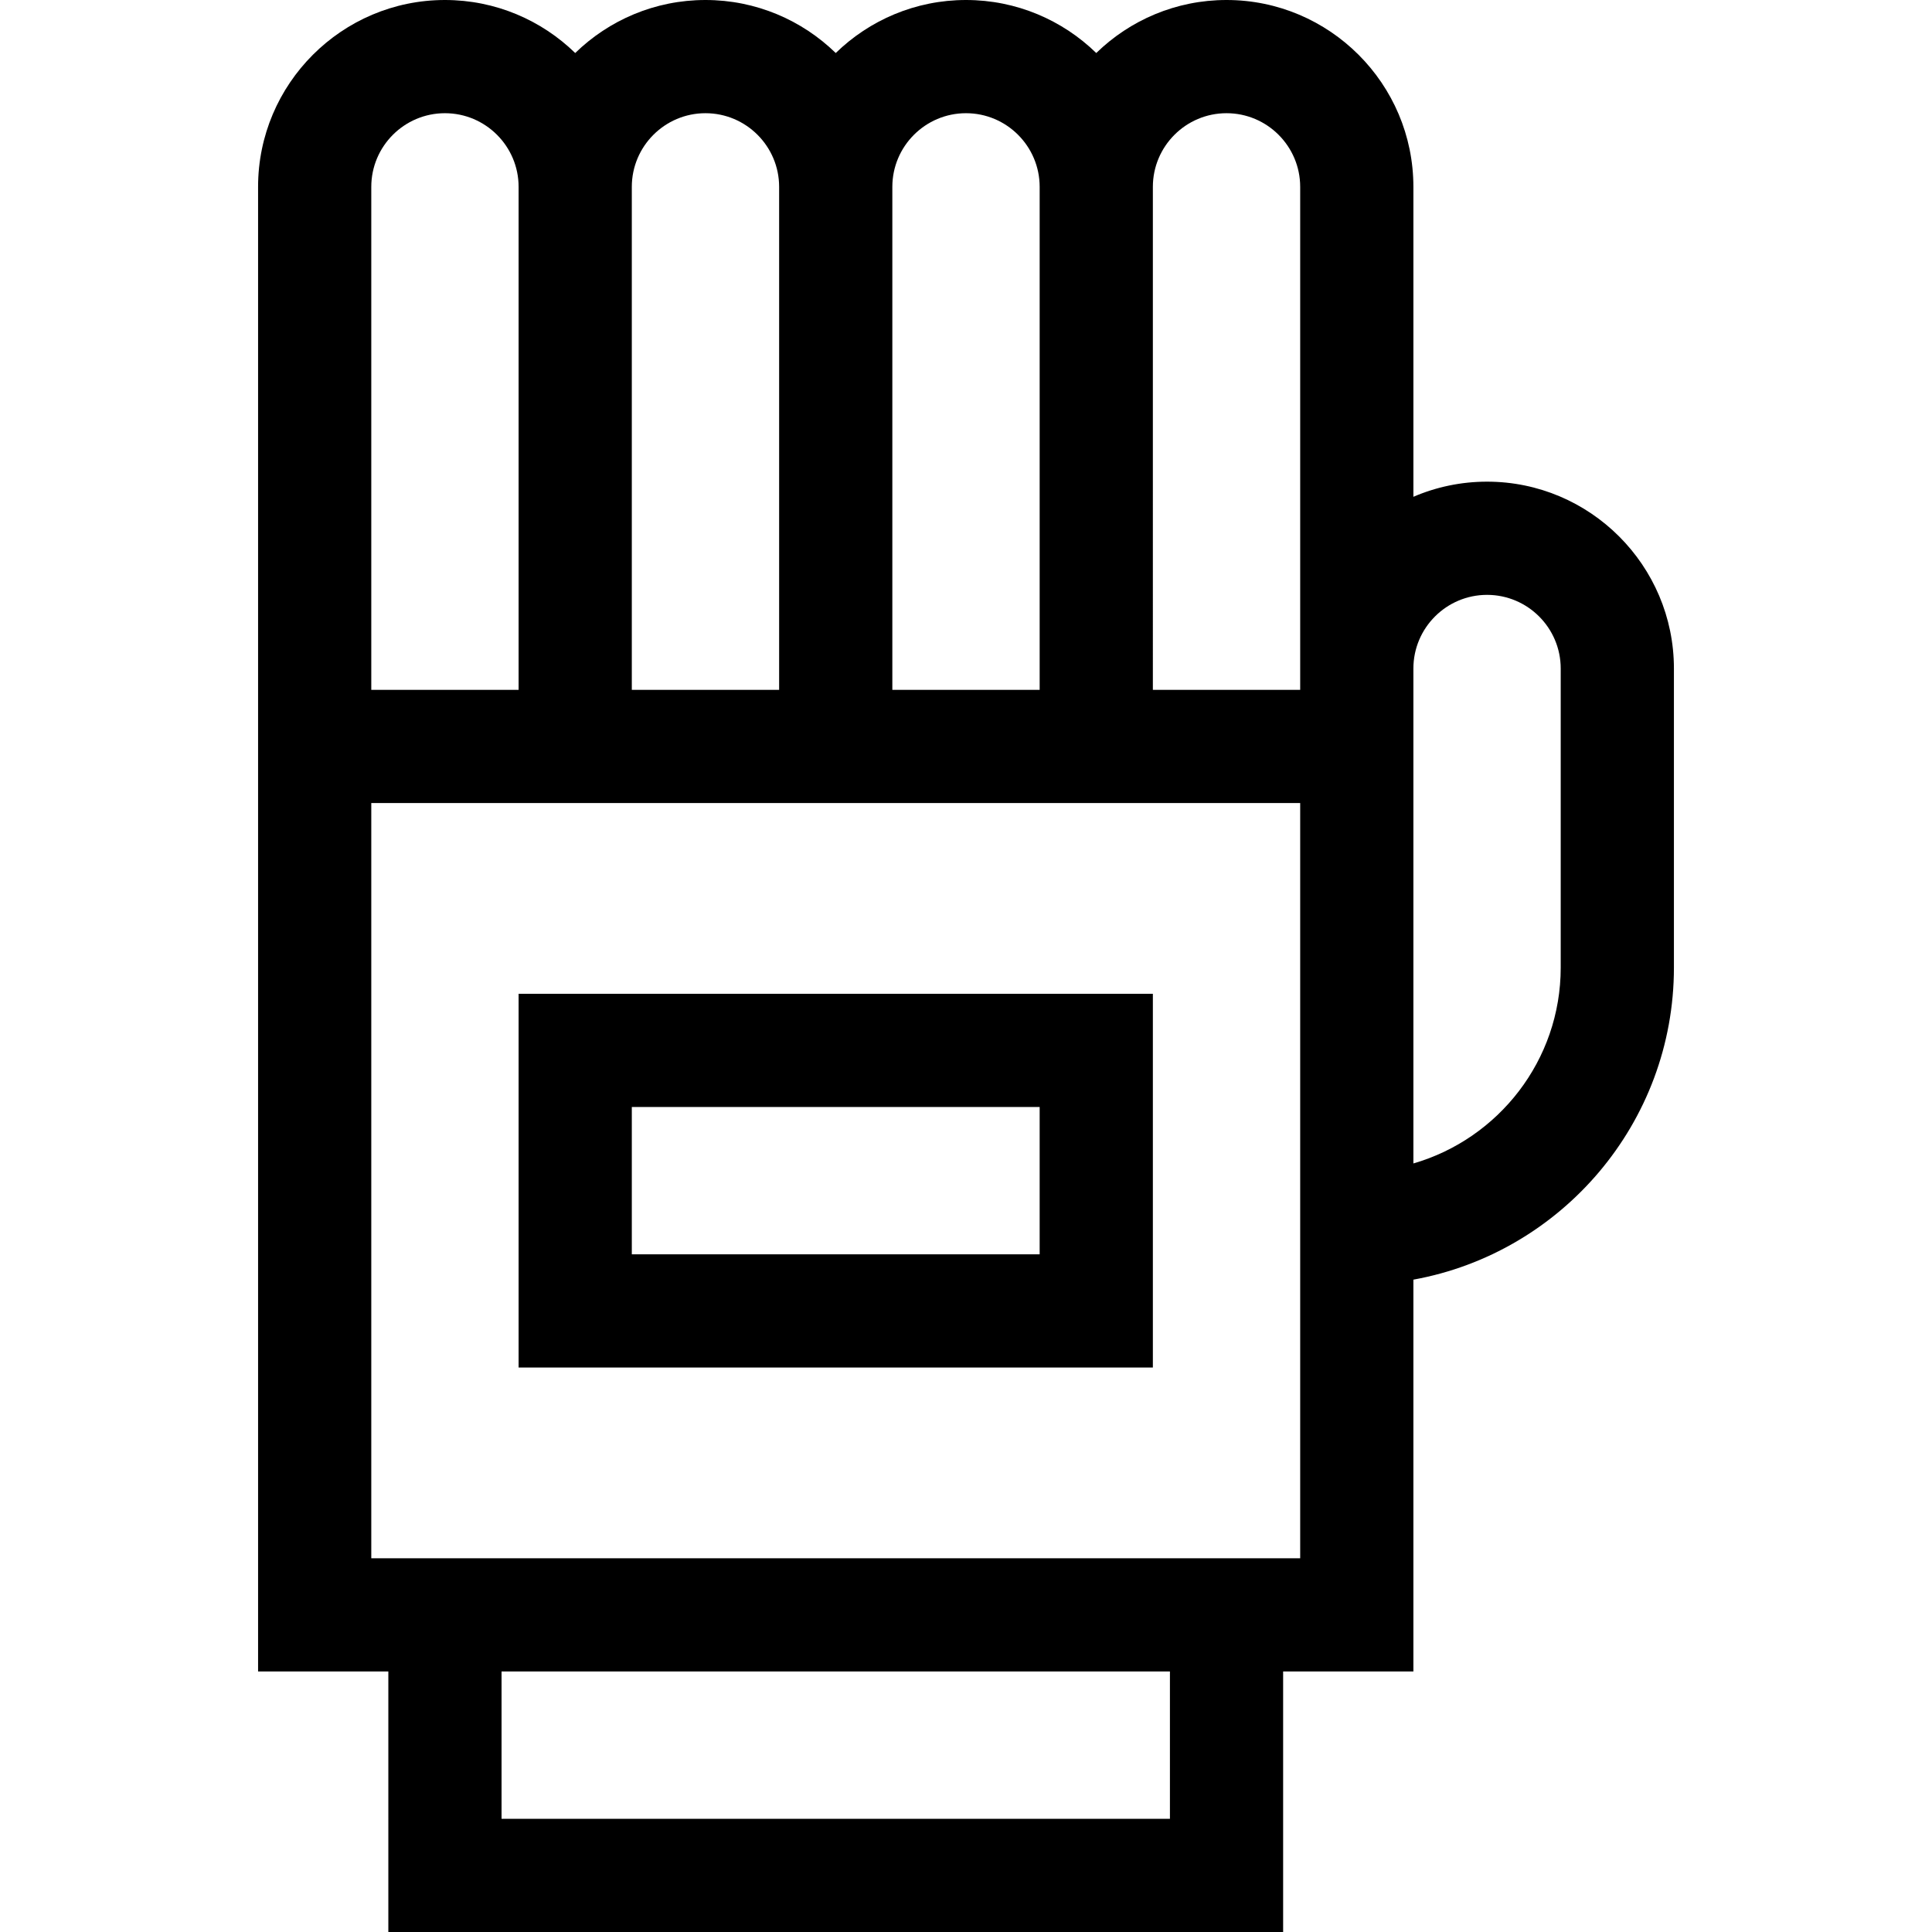 <?xml version="1.0" encoding="iso-8859-1"?>
<!-- Generator: Adobe Illustrator 19.0.0, SVG Export Plug-In . SVG Version: 6.00 Build 0)  -->
<svg version="1.1" id="Capa_1" xmlns="http://www.w3.org/2000/svg" xmlns:xlink="http://www.w3.org/1999/xlink" x="0px" y="0px"
	 viewBox="0 0 512 512" style="enable-background:new 0 0 512 512;" xml:space="preserve">
<g>
	<g>
		<path d="M137.436,263.365v99.043h168.085v-99.043H137.436z M275.521,332.408H167.436v-39.043h108.085V332.408z"/>
	</g>
</g>
<g>
	<g>
		<path d="M394.085,127.645c-6.928,0-13.528,1.43-19.521,4.011V49.521C374.563,22.215,352.348,0,325.042,0
			c-13.411,0-25.595,5.359-34.521,14.048C281.594,5.359,269.411,0,256,0c-13.411,0-25.595,5.359-34.521,14.048
			C212.552,5.359,200.369,0,186.957,0c-13.411,0-25.595,5.359-34.521,14.048C143.51,5.359,131.326,0,117.915,0
			C90.609,0,68.394,22.215,68.394,49.521v393.437h34.521V512h237.127v-69.042h34.521V339.12
			c39.208-7.094,69.043-41.479,69.043-82.701v-79.253C443.606,149.859,421.391,127.645,394.085,127.645z M236.479,49.521
			C236.479,38.758,245.236,30,256,30c10.765,0,19.521,8.758,19.521,19.521v133.295h-39.042V49.521z M167.436,49.521
			c0-10.763,8.758-19.521,19.521-19.521c10.764,0,19.521,8.758,19.521,19.521v133.295h-39.042V49.521z M98.394,49.521
			c0-10.763,8.757-19.521,19.521-19.521c10.764,0,19.521,8.758,19.521,19.521v133.295H98.394V49.521z M310.042,482H132.915v-39.042
			h177.127V482z M344.563,412.958H98.394V212.816h246.169V412.958z M344.563,177.166v5.65h-39.042V49.521
			c0-10.763,8.757-19.521,19.521-19.521c10.765,0,19.521,8.758,19.521,19.521V177.166z M374.563,308.327V177.166
			c0-10.765,8.758-19.521,19.521-19.521c10.765,0,19.521,8.757,19.521,19.521v79.253h0.001
			C413.606,281.013,397.085,301.808,374.563,308.327z"/>
	</g>
</g>
<g>
</g>
<g>
</g>
<g>
</g>
<g>
</g>
<g>
</g>
<g>
</g>
<g>
</g>
<g>
</g>
<g>
</g>
<g>
</g>
<g>
</g>
<g>
</g>
<g>
</g>
<g>
</g>
<g>
</g>
</svg>
